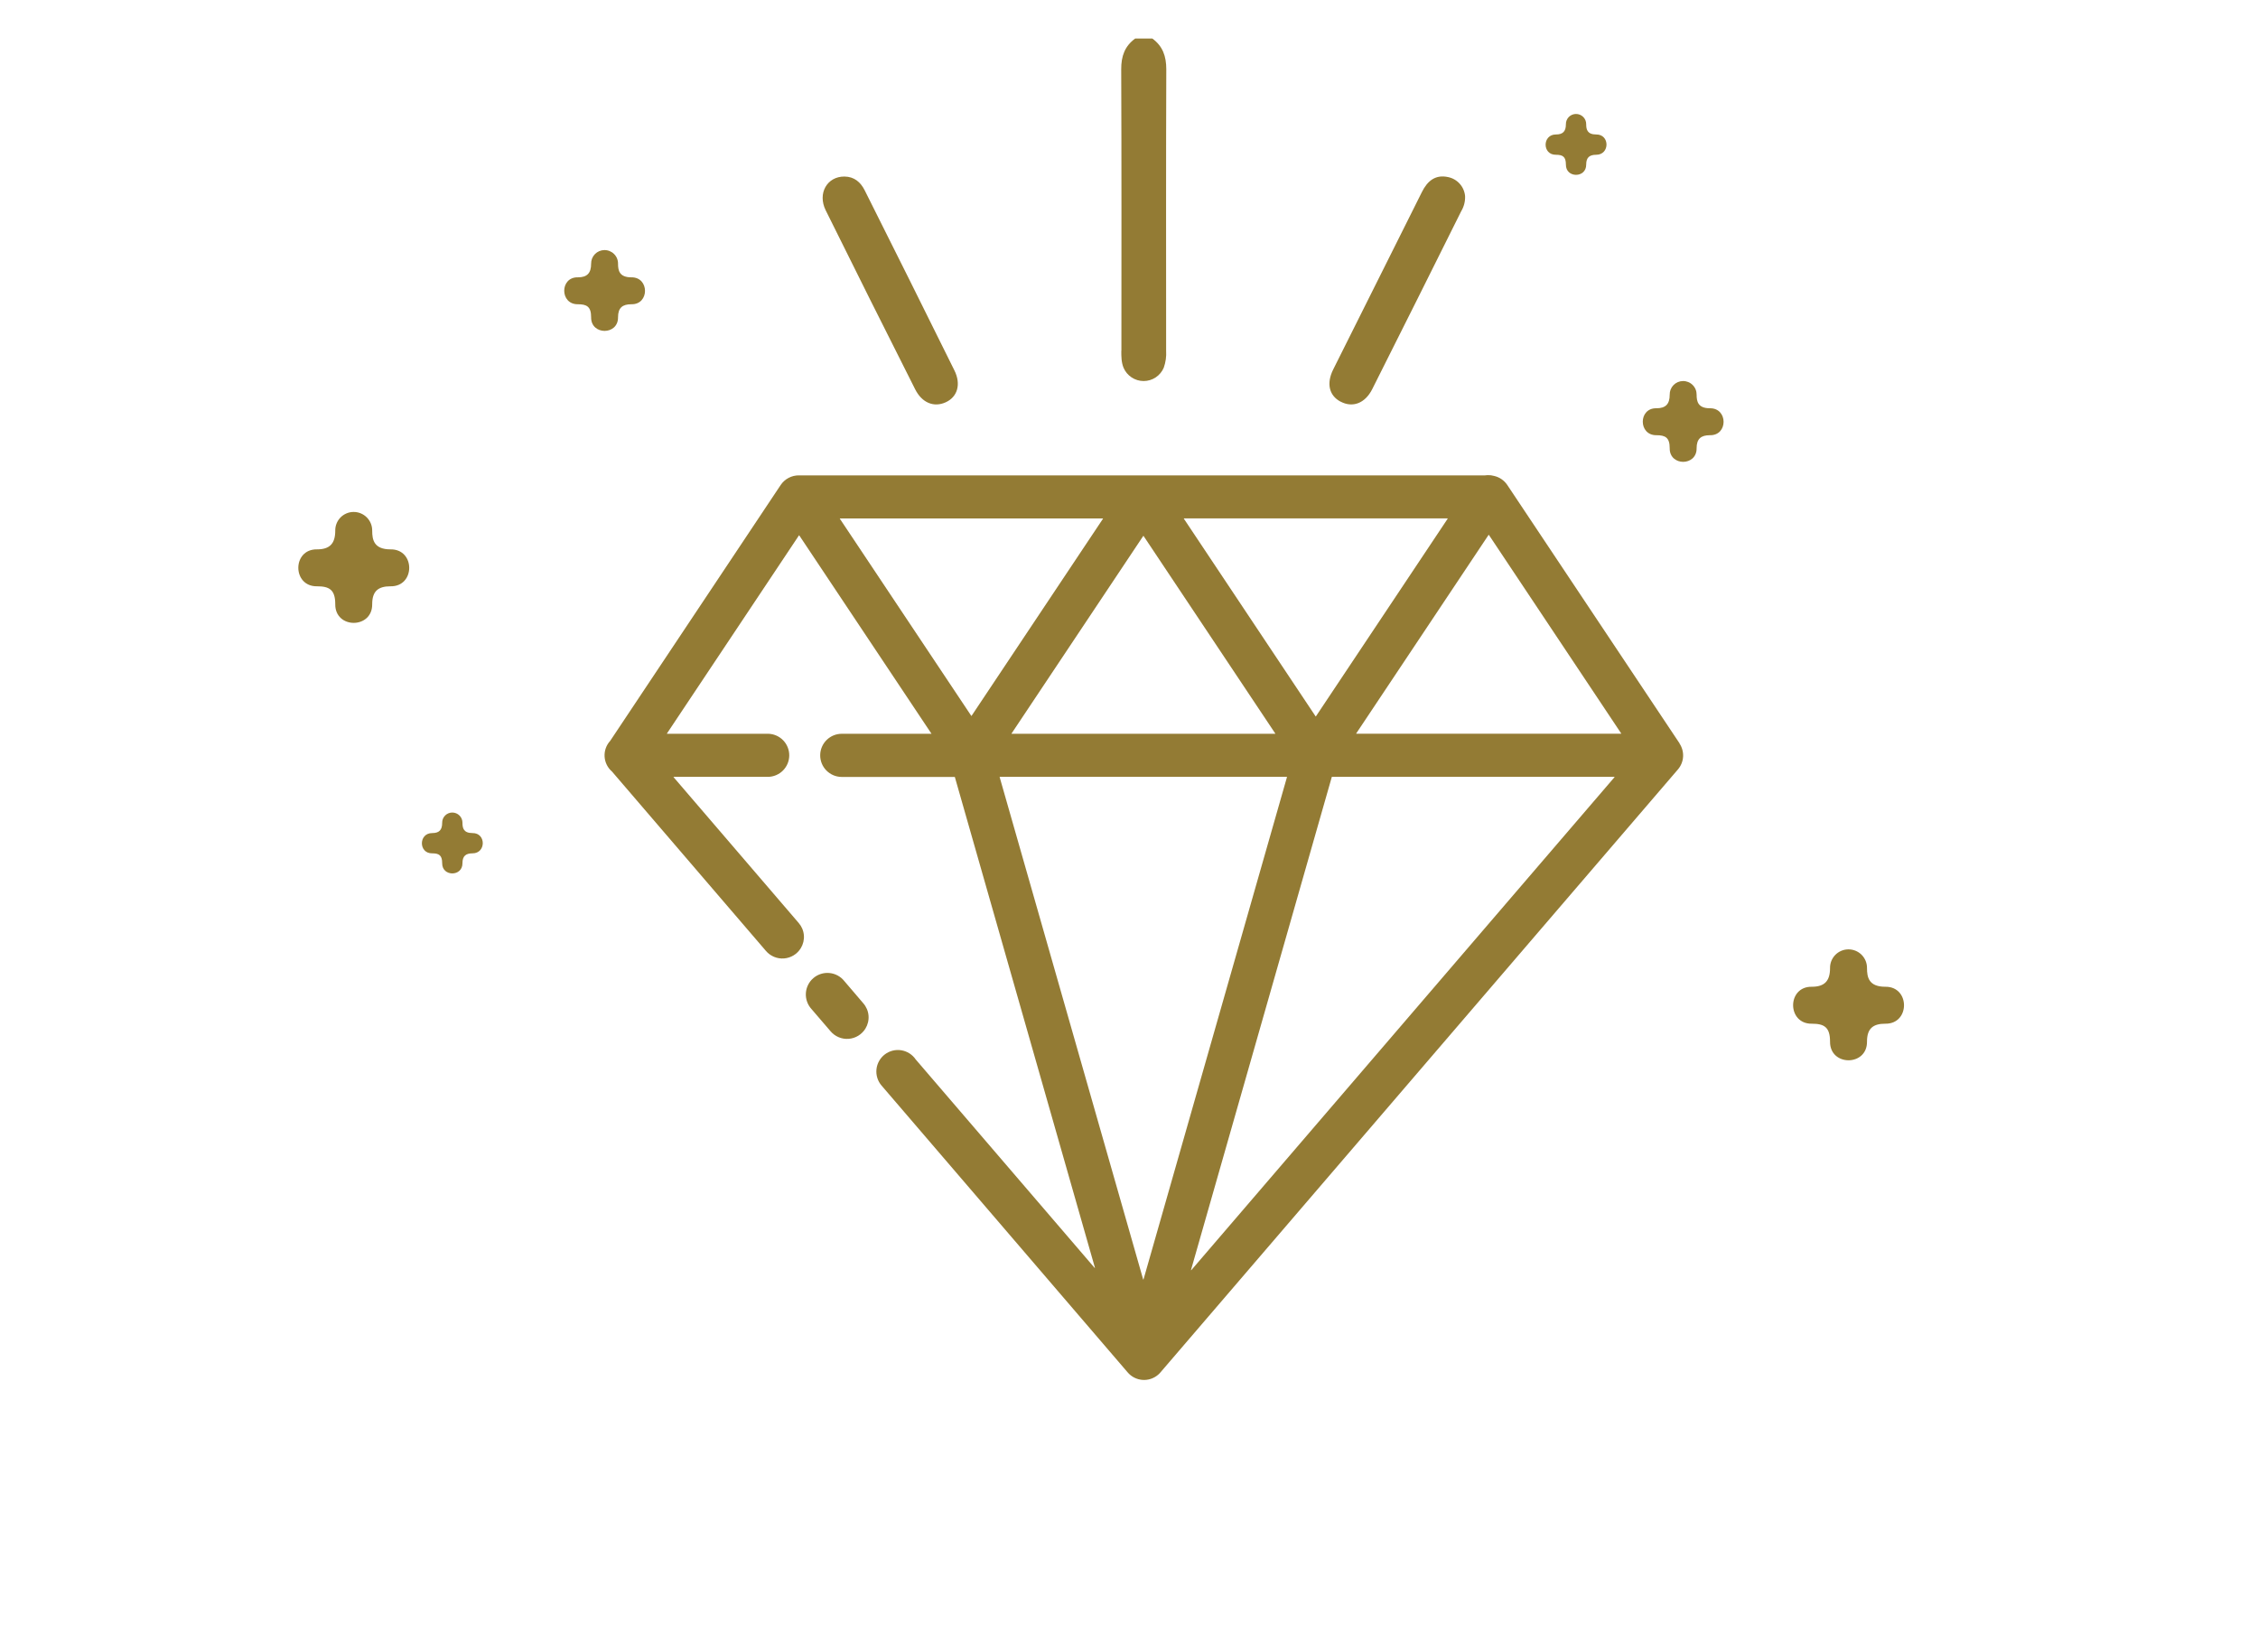 <svg width="410" height="300" viewBox="0 0 410 300" fill="none" xmlns="http://www.w3.org/2000/svg">
<g clip-path="url(#clip0_320_1090)">
<g clip-path="url(#clip1_320_1090)">
<path d="M203.603 63.69C203.603 64.738 203.603 65.772 204.008 66.768C204.312 67.485 204.821 68.096 205.47 68.526C206.119 68.956 206.88 69.185 207.659 69.185C208.438 69.185 209.199 68.956 209.848 68.526C210.497 68.096 211.006 67.485 211.31 66.768C211.661 65.783 211.808 64.738 211.741 63.695C211.741 46.653 211.706 29.611 211.771 12.573C211.771 10.228 211.133 8.384 209.245 7H206.116C204.22 8.384 203.577 10.224 203.586 12.569C203.655 29.611 203.625 46.653 203.621 63.69" fill="#937B34"/>
<path d="M166.166 70.673C167.412 73.155 169.58 74.017 171.722 73.043C173.864 72.069 174.536 69.763 173.308 67.276C167.909 56.357 162.474 45.447 157.003 34.546C156.261 33.072 155.106 32.072 153.335 32.054C150.189 32.029 148.404 35.106 149.926 38.183C155.296 49.036 160.709 59.866 166.166 70.673Z" fill="#937B34"/>
<path d="M243.403 72.914C245.592 74.086 247.864 73.25 249.169 70.651C254.574 59.902 259.955 49.141 265.311 38.369C265.816 37.538 266.065 36.577 266.026 35.606C265.952 34.779 265.614 33.998 265.062 33.377C264.51 32.756 263.774 32.329 262.962 32.158C260.69 31.649 259.212 32.804 258.199 34.839C252.85 45.588 247.445 56.307 242.092 67.056C240.799 69.643 241.347 71.819 243.385 72.914" fill="#937B34"/>
<path fill-rule="evenodd" clip-rule="evenodd" d="M64.177 92.956C63.736 92.96 63.299 93.052 62.894 93.227C62.488 93.401 62.121 93.654 61.814 93.971C61.507 94.288 61.266 94.663 61.105 95.074C60.944 95.485 60.866 95.924 60.875 96.365C60.875 98.693 59.88 99.749 57.57 99.749C53.035 99.667 53.035 106.52 57.57 106.455C59.794 106.455 60.875 107.076 60.875 109.692C60.811 114.23 67.647 114.23 67.582 109.692C67.582 107.313 68.698 106.455 70.901 106.455C75.439 106.533 75.439 99.68 70.901 99.749C67.909 99.749 67.582 98.025 67.582 96.365C67.588 95.916 67.505 95.47 67.336 95.054C67.167 94.638 66.916 94.26 66.599 93.942C66.282 93.624 65.904 93.373 65.488 93.204C65.072 93.034 64.626 92.95 64.177 92.956Z" fill="#937B34"/>
<path fill-rule="evenodd" clip-rule="evenodd" d="M82.102 147.534C81.86 147.536 81.62 147.587 81.398 147.682C81.175 147.778 80.973 147.916 80.804 148.09C80.636 148.264 80.503 148.47 80.414 148.696C80.326 148.921 80.283 149.162 80.288 149.405C80.288 150.698 79.745 151.262 78.478 151.262C75.982 151.262 75.982 154.978 78.478 154.943C79.697 154.943 80.288 155.279 80.288 156.719C80.249 159.21 84.007 159.21 83.973 156.719C83.973 155.426 84.585 154.943 85.792 154.943C88.283 154.943 88.283 151.224 85.792 151.262C84.15 151.262 83.973 150.323 83.973 149.405C83.976 149.158 83.93 148.913 83.838 148.685C83.745 148.456 83.607 148.249 83.433 148.074C83.258 147.9 83.051 147.762 82.822 147.669C82.594 147.577 82.349 147.531 82.102 147.534Z" fill="#937B34"/>
<path fill-rule="evenodd" clip-rule="evenodd" d="M109.739 45.407C109.417 45.41 109.1 45.477 108.804 45.604C108.509 45.731 108.242 45.916 108.018 46.146C107.794 46.377 107.619 46.65 107.501 46.949C107.384 47.249 107.327 47.568 107.334 47.89C107.334 49.588 106.61 50.355 104.929 50.355C101.623 50.277 101.623 55.29 104.929 55.243C106.545 55.243 107.334 55.674 107.334 57.605C107.286 60.906 112.269 60.906 112.221 57.605C112.221 55.88 113.032 55.243 114.639 55.243C117.945 55.324 117.945 50.307 114.639 50.355C112.458 50.355 112.221 49.109 112.221 47.89C112.226 47.562 112.165 47.237 112.042 46.934C111.919 46.631 111.736 46.355 111.504 46.124C111.273 45.892 110.997 45.71 110.694 45.587C110.391 45.463 110.066 45.402 109.739 45.407Z" fill="#937B34"/>
<path fill-rule="evenodd" clip-rule="evenodd" d="M286.145 20.693C285.903 20.695 285.663 20.746 285.441 20.841C285.218 20.937 285.016 21.075 284.847 21.249C284.679 21.423 284.546 21.629 284.457 21.855C284.369 22.08 284.326 22.321 284.331 22.564C284.331 23.857 283.784 24.417 282.516 24.417C280.025 24.417 280.025 28.137 282.516 28.102C283.74 28.102 284.331 28.438 284.331 29.878C284.292 32.369 288.05 32.369 288.016 29.878C288.016 28.585 288.628 28.102 289.835 28.102C292.326 28.102 292.326 24.383 289.835 24.417C288.193 24.417 288.016 23.477 288.016 22.564C288.02 22.317 287.974 22.072 287.882 21.843C287.789 21.614 287.652 21.406 287.477 21.232C287.303 21.057 287.095 20.92 286.866 20.827C286.637 20.735 286.392 20.689 286.145 20.693Z" fill="#937B34"/>
<path fill-rule="evenodd" clip-rule="evenodd" d="M335.599 172.377C335.158 172.382 334.722 172.475 334.316 172.649C333.91 172.824 333.543 173.076 333.236 173.393C332.929 173.71 332.687 174.085 332.525 174.496C332.364 174.906 332.285 175.345 332.293 175.787C332.293 178.11 331.302 179.166 328.992 179.166C324.453 179.088 324.453 185.941 328.992 185.876C331.216 185.876 332.293 186.493 332.293 189.113C332.233 193.652 339.069 193.652 339.004 189.113C339.004 186.734 340.12 185.876 342.319 185.876C346.857 185.954 346.857 179.101 342.319 179.166C339.327 179.166 339.004 177.442 339.004 175.787C339.011 175.337 338.928 174.891 338.759 174.475C338.591 174.058 338.34 173.68 338.023 173.362C337.705 173.044 337.327 172.793 336.911 172.624C336.494 172.455 336.048 172.371 335.599 172.377Z" fill="#937B34"/>
<path fill-rule="evenodd" clip-rule="evenodd" d="M305.584 69.186C305.262 69.189 304.945 69.256 304.649 69.383C304.354 69.51 304.087 69.694 303.863 69.925C303.639 70.156 303.464 70.429 303.346 70.728C303.229 71.027 303.172 71.347 303.179 71.668C303.179 73.362 302.455 74.129 300.774 74.129C297.463 74.052 297.463 79.069 300.774 79.021C302.39 79.021 303.179 79.452 303.179 81.379C303.131 84.685 308.114 84.685 308.066 81.379C308.066 79.655 308.877 79.021 310.484 79.021C313.79 79.099 313.79 74.086 310.484 74.129C308.303 74.129 308.066 72.884 308.066 71.668C308.071 71.341 308.01 71.016 307.887 70.713C307.764 70.41 307.581 70.134 307.349 69.903C307.118 69.671 306.842 69.488 306.539 69.365C306.236 69.242 305.911 69.181 305.584 69.186Z" fill="#937B34"/>
<path d="M156.748 182.161L153.3 178.127C152.972 177.715 152.564 177.374 152.101 177.124C151.638 176.873 151.129 176.719 150.605 176.67C150.08 176.62 149.552 176.677 149.05 176.837C148.548 176.996 148.084 177.255 147.684 177.599C147.285 177.942 146.959 178.362 146.726 178.834C146.492 179.306 146.356 179.82 146.326 180.346C146.296 180.871 146.372 181.398 146.55 181.893C146.728 182.389 147.004 182.843 147.361 183.23L150.809 187.247C151.21 187.721 151.718 188.092 152.29 188.331C152.863 188.571 153.484 188.67 154.103 188.622C154.721 188.574 155.32 188.38 155.849 188.055C156.378 187.731 156.822 187.285 157.145 186.756C157.579 186.048 157.775 185.22 157.704 184.393C157.632 183.566 157.297 182.784 156.748 182.161Z" fill="#937B34"/>
<path d="M304.972 134.975L273.685 88.055C273.13 87.226 272.279 86.64 271.306 86.417C270.922 86.308 270.524 86.259 270.125 86.271C269.96 86.275 269.796 86.289 269.634 86.314H145.073C144.419 86.307 143.774 86.463 143.196 86.767C142.617 87.071 142.123 87.513 141.758 88.055L110.795 134.522C110.442 134.905 110.171 135.356 109.997 135.846C109.822 136.337 109.748 136.857 109.779 137.377C109.81 137.896 109.946 138.404 110.177 138.871C110.408 139.337 110.731 139.752 111.126 140.091L139.077 172.662C139.48 173.133 139.988 173.502 140.561 173.739C141.133 173.976 141.754 174.074 142.372 174.025C142.989 173.976 143.587 173.781 144.115 173.456C144.643 173.132 145.086 172.687 145.409 172.158C145.84 171.452 146.035 170.627 145.965 169.802C145.894 168.978 145.562 168.198 145.017 167.576L122.311 141.116C122.306 141.112 122.302 141.105 122.3 141.098C122.298 141.091 122.299 141.084 122.302 141.077C122.305 141.07 122.31 141.065 122.316 141.061C122.322 141.057 122.33 141.055 122.337 141.056H139.457C140.474 141.04 141.445 140.629 142.165 139.909C142.884 139.189 143.294 138.217 143.309 137.199C143.323 136.182 142.941 135.198 142.243 134.458C141.544 133.718 140.585 133.278 139.569 133.233H121.134C121.128 133.234 121.121 133.233 121.115 133.229C121.109 133.226 121.104 133.221 121.101 133.215C121.097 133.209 121.096 133.203 121.097 133.196C121.097 133.189 121.1 133.183 121.104 133.177L145.068 97.218C145.071 97.213 145.076 97.209 145.081 97.205C145.086 97.202 145.092 97.201 145.098 97.201C145.105 97.201 145.111 97.202 145.116 97.205C145.121 97.209 145.126 97.213 145.129 97.218L169.14 133.233H152.9C151.861 133.219 150.858 133.618 150.114 134.343C149.369 135.067 148.942 136.058 148.928 137.097C148.914 138.136 149.313 139.139 150.037 139.883C150.762 140.628 151.753 141.055 152.792 141.069H173.347C173.354 141.069 173.362 141.071 173.368 141.076C173.375 141.081 173.379 141.087 173.381 141.095L198.81 230.167C198.815 230.175 198.816 230.184 198.814 230.193C198.811 230.202 198.806 230.21 198.798 230.214C198.79 230.219 198.78 230.22 198.771 230.218C198.762 230.215 198.755 230.209 198.75 230.201L166.265 192.359C165.966 191.92 165.581 191.546 165.132 191.261C164.684 190.976 164.182 190.785 163.657 190.7C163.133 190.615 162.596 190.638 162.081 190.768C161.566 190.898 161.082 191.131 160.66 191.454C160.238 191.776 159.886 192.182 159.626 192.645C159.365 193.108 159.202 193.62 159.146 194.148C159.091 194.677 159.143 195.211 159.301 195.719C159.458 196.226 159.718 196.696 160.063 197.1C160.149 197.208 160.244 197.315 160.339 197.419L204.763 249.191C205.096 249.582 205.504 249.903 205.961 250.135C206.419 250.368 206.918 250.509 207.43 250.549C207.942 250.589 208.456 250.528 208.945 250.369C209.433 250.21 209.885 249.956 210.275 249.622C210.431 249.491 210.575 249.347 210.706 249.191L304.666 139.716C305.224 139.069 305.555 138.258 305.608 137.405C305.661 136.553 305.433 135.707 304.959 134.996L304.972 134.975ZM214.99 94.128H262.832C262.839 94.127 262.846 94.129 262.852 94.132C262.858 94.135 262.863 94.14 262.866 94.146C262.869 94.152 262.871 94.159 262.87 94.166C262.869 94.172 262.867 94.179 262.862 94.184L238.942 130.065C238.939 130.071 238.934 130.075 238.929 130.078C238.924 130.082 238.918 130.083 238.911 130.083C238.905 130.083 238.899 130.082 238.894 130.078C238.889 130.075 238.884 130.071 238.881 130.065L214.965 94.184C214.96 94.179 214.958 94.172 214.957 94.166C214.956 94.159 214.958 94.152 214.961 94.146C214.964 94.14 214.969 94.135 214.975 94.132C214.981 94.129 214.988 94.127 214.995 94.128H214.99ZM231.528 133.233H183.708C183.701 133.234 183.694 133.233 183.688 133.229C183.682 133.226 183.677 133.221 183.674 133.215C183.671 133.209 183.67 133.203 183.67 133.196C183.671 133.189 183.674 133.183 183.678 133.177L207.586 97.318C207.589 97.312 207.593 97.308 207.598 97.305C207.604 97.301 207.61 97.3 207.616 97.3C207.622 97.3 207.628 97.301 207.633 97.305C207.639 97.308 207.643 97.312 207.646 97.318L231.554 133.177C231.558 133.183 231.561 133.189 231.562 133.196C231.562 133.203 231.561 133.209 231.558 133.215C231.554 133.221 231.549 133.226 231.543 133.229C231.537 133.233 231.531 133.234 231.524 133.233H231.528ZM176.355 129.966L152.503 94.193C152.499 94.188 152.496 94.181 152.496 94.174C152.495 94.168 152.496 94.161 152.5 94.155C152.503 94.149 152.508 94.144 152.514 94.141C152.52 94.137 152.527 94.136 152.533 94.137H200.241C200.248 94.136 200.255 94.137 200.261 94.141C200.267 94.144 200.272 94.149 200.275 94.155C200.278 94.161 200.28 94.168 200.279 94.174C200.279 94.181 200.276 94.188 200.272 94.193L176.42 129.966C176.417 129.972 176.412 129.976 176.407 129.979C176.402 129.982 176.396 129.984 176.39 129.984C176.383 129.984 176.377 129.982 176.372 129.979C176.367 129.976 176.362 129.972 176.359 129.966H176.355ZM233.683 141.104L207.638 232.296C207.638 232.305 207.634 232.314 207.627 232.32C207.621 232.327 207.612 232.33 207.603 232.33C207.594 232.33 207.585 232.327 207.579 232.32C207.572 232.314 207.569 232.305 207.569 232.296L181.514 141.104C181.512 141.098 181.511 141.092 181.512 141.086C181.513 141.081 181.515 141.075 181.518 141.07C181.522 141.065 181.526 141.062 181.532 141.059C181.537 141.057 181.543 141.056 181.549 141.056H233.657C233.663 141.056 233.669 141.057 233.674 141.059C233.68 141.062 233.684 141.065 233.688 141.07C233.691 141.075 233.693 141.081 233.694 141.086C233.695 141.092 233.694 141.098 233.692 141.104H233.683ZM241.881 141.056H293.128C293.135 141.055 293.142 141.057 293.149 141.061C293.155 141.065 293.16 141.07 293.163 141.077C293.166 141.084 293.166 141.091 293.165 141.098C293.163 141.105 293.159 141.112 293.154 141.116L216.322 230.611C216.318 230.619 216.31 230.625 216.301 230.627C216.292 230.629 216.283 230.628 216.275 230.624C216.267 230.619 216.261 230.612 216.259 230.603C216.256 230.594 216.257 230.584 216.262 230.576L241.825 141.069C241.828 141.061 241.833 141.054 241.84 141.05C241.847 141.045 241.855 141.043 241.864 141.043L241.881 141.056ZM246.264 133.164L270.289 97.128C270.292 97.123 270.296 97.118 270.301 97.115C270.307 97.112 270.313 97.11 270.319 97.11C270.325 97.11 270.331 97.112 270.336 97.115C270.342 97.118 270.346 97.123 270.349 97.128L294.365 133.164C294.368 133.17 294.369 133.176 294.369 133.182C294.369 133.189 294.367 133.195 294.364 133.2C294.361 133.206 294.357 133.21 294.352 133.214C294.347 133.218 294.341 133.22 294.335 133.22H246.295C246.288 133.221 246.281 133.22 246.275 133.217C246.269 133.213 246.264 133.208 246.261 133.202C246.258 133.196 246.256 133.19 246.257 133.183C246.257 133.176 246.26 133.17 246.264 133.164Z" fill="#937B34"/>
</g>
</g>
<defs>
<clipPath id="clip0_320_1090">
<rect width="410" height="300" fill="white"/>
</clipPath>
<clipPath id="clip1_320_1090">
<rect width="359.309" height="398.44" fill="white" transform="translate(20.288 7)"/>
</clipPath>
</defs>
</svg>
